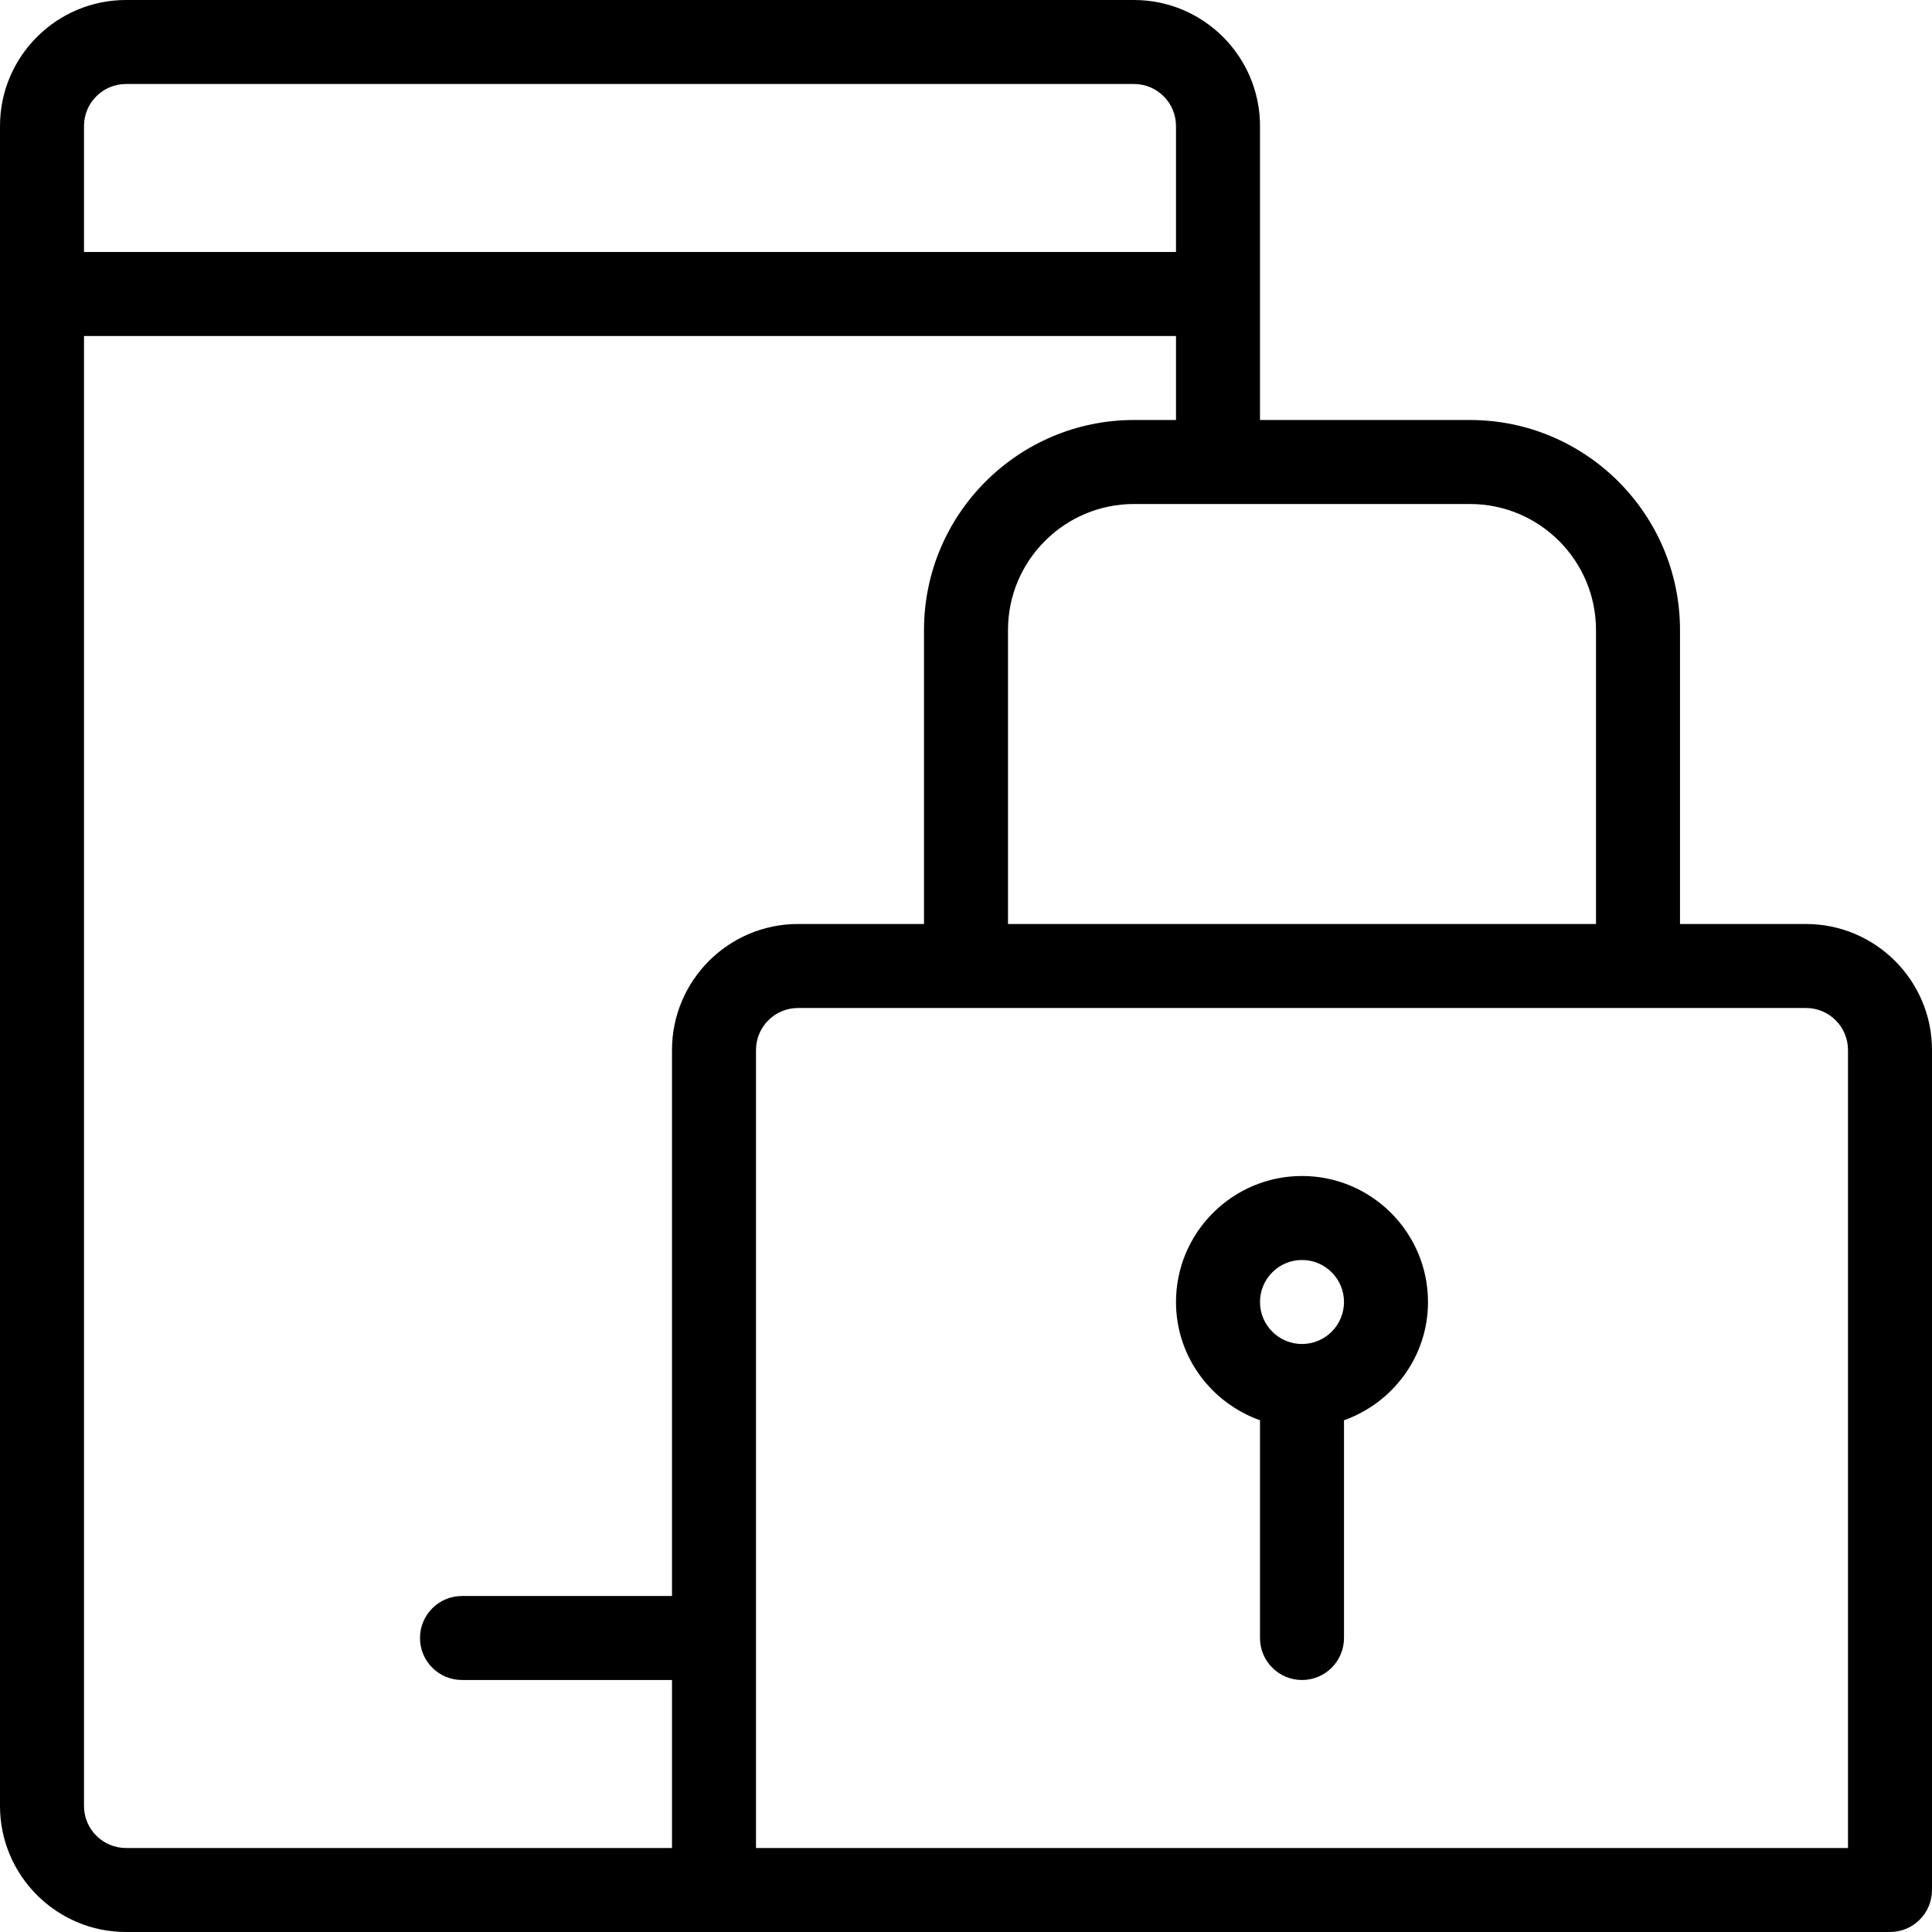 <?xml version="1.0" encoding="iso-8859-1"?>
<!-- Generator: Adobe Illustrator 19.0.0, SVG Export Plug-In . SVG Version: 6.00 Build 0)  -->
<svg version="1.1" id="Capa_1" xmlns="http://www.w3.org/2000/svg" xmlns:xlink="http://www.w3.org/1999/xlink" x="0px" y="0px"
	 viewBox="0 0 368 368" style="enable-background:new 0 0 368 368;" xml:space="preserve">
<g>
	<g>
		<path d="M344,176h-24v-56c0-22.056-17.944-40-40-40h-40V24c0-13.232-10.768-24-24-24H24C10.768,0,0,10.768,0,24v320
			c0,13.232,10.768,24,24,24h112h224c4.424,0,8-3.584,8-8V200C368,186.768,357.232,176,344,176z M280,96c13.232,0,24,10.768,24,24
			v56H192v-56c0-13.232,10.768-24,24-24H280z M16,24c0-4.408,3.584-8,8-8h192c4.416,0,8,3.592,8,8v24H16V24z M128,200v104H88
			c-4.424,0-8,3.584-8,8c0,4.416,3.576,8,8,8h40v32H24c-4.416,0-8-3.592-8-8V64h208v16h-8c-22.056,0-40,17.944-40,40v56h-24
			C138.768,176,128,186.768,128,200z M352,352H144V200c0-4.408,3.584-8,8-8h192c4.416,0,8,3.584,8,8V352z"/>
	</g>
</g>
<g>
	<g>
		<path d="M248,224c-13.232,0-24,10.768-24,24c0,10.416,6.712,19.216,16,22.528V312c0,4.416,3.576,8,8,8s8-3.584,8-8v-41.472
			c9.288-3.312,16-12.112,16-22.528C272,234.768,261.232,224,248,224z M248,256c-4.416,0-8-3.592-8-8c0-4.408,3.584-8,8-8
			c4.416,0,8,3.592,8,8C256,252.408,252.416,256,248,256z"/>
	</g>
</g>
<g>
</g>
<g>
</g>
<g>
</g>
<g>
</g>
<g>
</g>
<g>
</g>
<g>
</g>
<g>
</g>
<g>
</g>
<g>
</g>
<g>
</g>
<g>
</g>
<g>
</g>
<g>
</g>
<g>
</g>
</svg>
